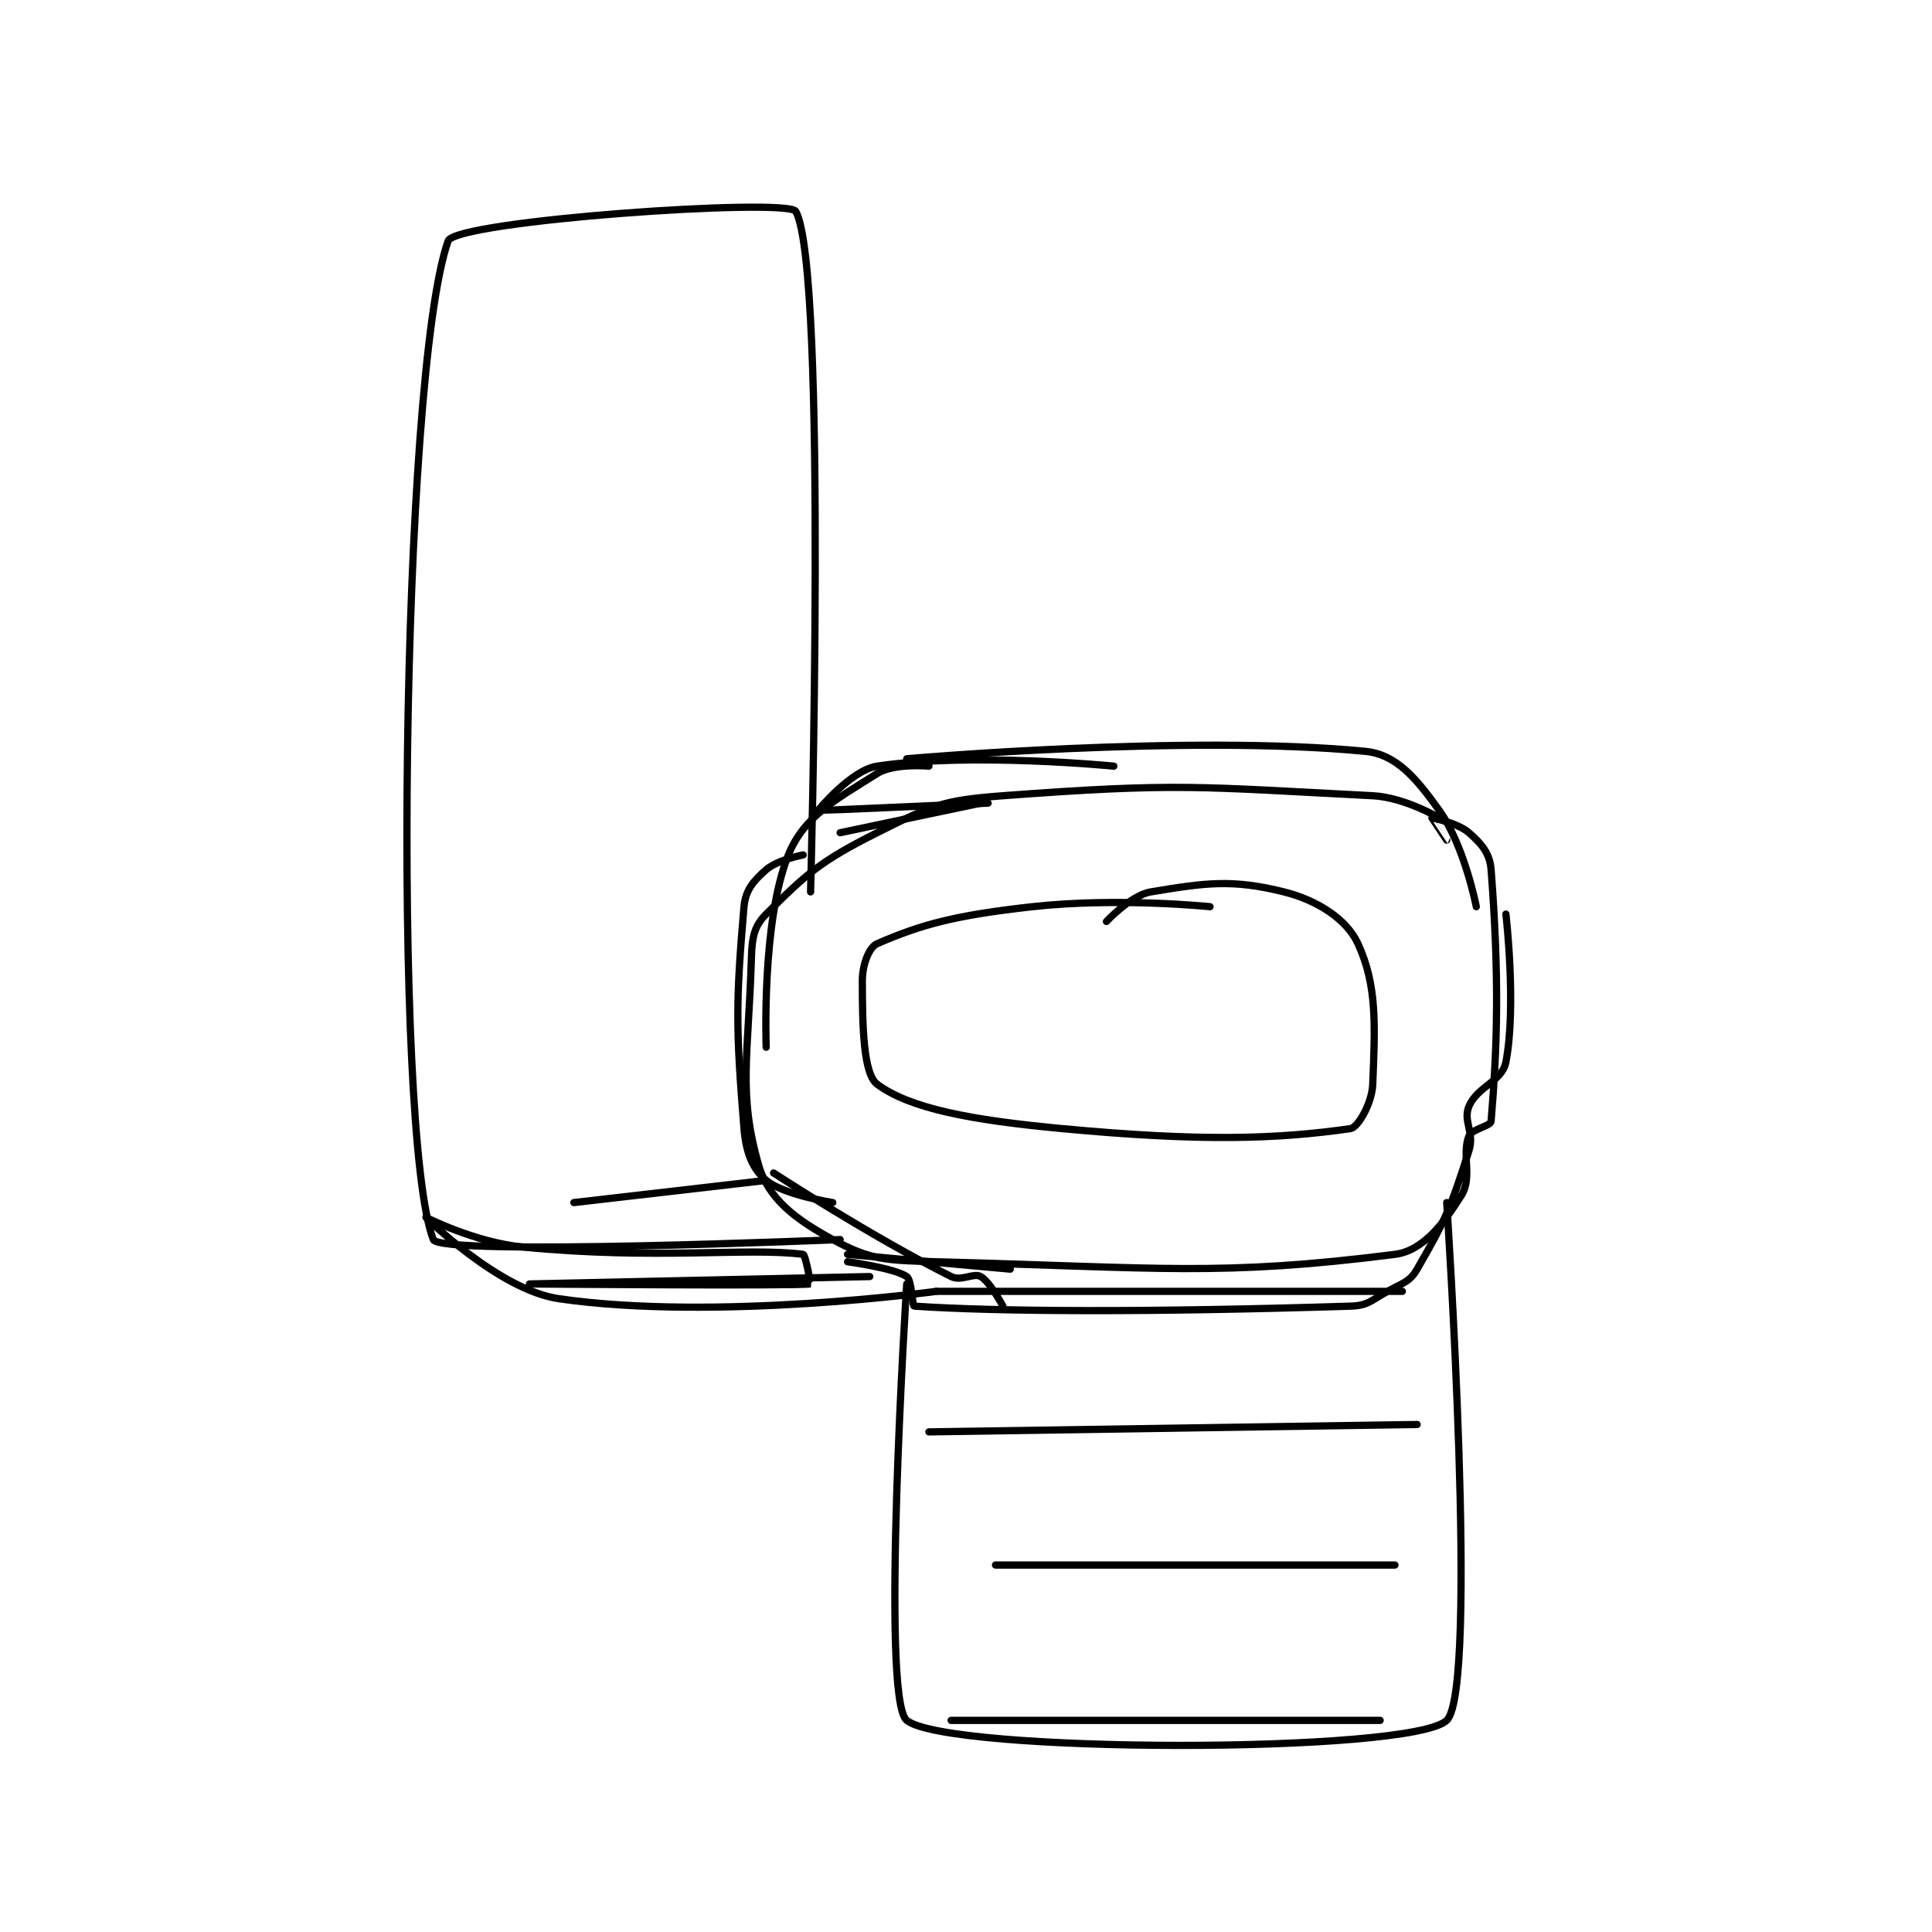 <?xml version="1.0" encoding="utf-8"?>
<!DOCTYPE svg PUBLIC "-//W3C//DTD SVG 1.1//EN" "http://www.w3.org/Graphics/SVG/1.1/DTD/svg11.dtd">
<svg viewBox="0 0 800 800" preserveAspectRatio="xMinYMin meet" xmlns="http://www.w3.org/2000/svg" version="1.1">
<g fill="none" stroke="black" stroke-linecap="round" stroke-linejoin="round" stroke-width="0.979">
<g transform="translate(176.362,87.52) scale(3.063) translate(-229.5,-153.833)">
<path id="0" d="M366.5 235.833 C366.5 235.833 361.833 233.054 357.5 232.833 C333.828 231.63 331.362 231.053 307.5 232.833 C299.209 233.452 297.843 234.162 290.5 237.833 C282.781 241.693 280.859 243.474 275.5 248.833 C273.851 250.482 273.584 251.995 273.5 254.833 C273.115 267.937 271.667 273.047 274.5 282.833 C275.791 287.294 279.458 290.102 284.5 292.833 C289.61 295.601 291.645 295.653 298.5 295.833 C328.675 296.627 336.878 297.828 360.5 294.833 C364.308 294.351 367.151 290.592 369.5 286.833 C370.987 284.454 369.51 281.308 370.5 278.833 C370.877 277.89 373.444 277.509 373.5 276.833 C374.35 266.632 374.621 257.411 373.5 242.833 C373.327 240.591 372.185 239.307 370.5 237.833 C368.958 236.484 365.515 235.828 365.5 235.833 C365.497 235.834 367.5 238.833 367.5 238.833 "/>
<path id="1" d="M322.5 228.833 C322.5 228.833 303.175 226.932 290.5 228.833 C286.975 229.362 282.479 234.827 282.5 234.833 C282.578 234.859 305.5 233.833 305.5 233.833 "/>
<path id="2" d="M297.5 228.833 C297.5 228.833 292.772 228.398 290.5 229.833 C284.859 233.396 280.629 235.583 278.5 240.833 C274.849 249.84 275.5 266.833 275.5 266.833 "/>
<path id="3" d="M285.5 237.833 L304.5 233.833 "/>
<path id="4" d="M294.5 227.833 C294.5 227.833 332.466 224.497 356.5 226.833 C360.685 227.24 363.392 230.481 366.5 234.833 C369.902 239.596 371.5 247.833 371.5 247.833 "/>
<path id="5" d="M280.5 240.833 C280.5 240.833 277.042 241.484 275.5 242.833 C273.815 244.307 272.693 245.583 272.5 247.833 C271.399 260.678 271.387 264.112 272.5 277.833 C272.769 281.146 273.695 283.329 275.5 284.833 C277.85 286.792 284.5 287.833 284.5 287.833 "/>
<path id="6" d="M276.5 283.833 C276.5 283.833 289.732 292.449 300.5 297.833 C301.889 298.528 303.535 297.282 304.5 297.833 C305.775 298.562 307.5 301.833 307.5 301.833 "/>
<path id="7" d="M286.5 294.833 L308.5 296.833 "/>
<path id="8" d="M286.5 295.833 C286.5 295.833 292.753 296.669 294.5 297.833 C295.186 298.291 295.257 301.817 295.5 301.833 C306.836 302.589 327.099 302.69 354.5 301.833 C356.851 301.76 357.245 301.086 359.5 299.833 C361.591 298.671 362.492 298.574 363.5 296.833 C367.302 290.266 368.083 288.43 370.5 280.833 C371.296 278.333 369.668 276.831 370.5 274.833 C371.622 272.142 374.995 271.457 375.5 268.833 C376.95 261.296 375.5 248.833 375.5 248.833 "/>
<path id="9" d="M298.5 299.833 L361.5 299.833 "/>
<path id="10" d="M285.5 292.833 C285.5 292.833 231.391 295.103 230.5 292.833 C224.961 278.724 226.07 176.075 232.5 157.833 C233.475 155.069 278.466 151.977 279.5 153.833 C283.842 161.632 281.5 245.833 281.5 245.833 "/>
<path id="11" d="M298.5 299.833 C298.5 299.833 268.646 303.898 247.5 300.833 C239.353 299.653 229.501 289.835 229.5 289.833 C229.499 289.832 236.11 293.207 242.5 293.833 C260.679 295.616 272.961 293.867 280.5 294.833 C280.799 294.872 281.54 298.829 281.5 298.833 C278.806 299.125 243.5 298.833 243.5 298.833 C243.5 298.833 289.5 297.833 289.5 297.833 "/>
<path id="12" d="M294.5 298.833 C294.5 298.833 290.894 354.919 294.5 357.833 C300.019 362.294 362.746 362.392 367.5 357.833 C371.871 353.642 367.5 287.833 367.5 287.833 "/>
<path id="13" d="M297.5 318.833 L363.5 317.833 "/>
<path id="14" d="M306.5 336.833 L360.5 336.833 "/>
<path id="15" d="M300.5 357.833 L358.5 357.833 "/>
<path id="16" d="M275.5 284.833 L249.5 287.833 "/>
<path id="17" d="M335.5 247.833 C335.5 247.833 323.034 246.552 311.5 247.833 C301.141 248.984 296.554 250.201 290.5 252.833 C289.41 253.307 288.5 255.656 288.5 257.833 C288.5 263.931 288.63 270.448 290.5 271.833 C294.951 275.13 303.178 276.678 315.5 277.833 C334.3 279.596 344.494 279.263 354.5 277.833 C355.49 277.692 357.396 274.427 357.5 271.833 C357.821 263.816 358.099 258.464 355.5 252.833 C353.985 249.551 350.075 246.977 345.5 245.833 C338.491 244.081 334.848 244.609 327.5 245.833 C324.779 246.287 321.5 249.833 321.5 249.833 "/>
</g>
</g>
</svg>
